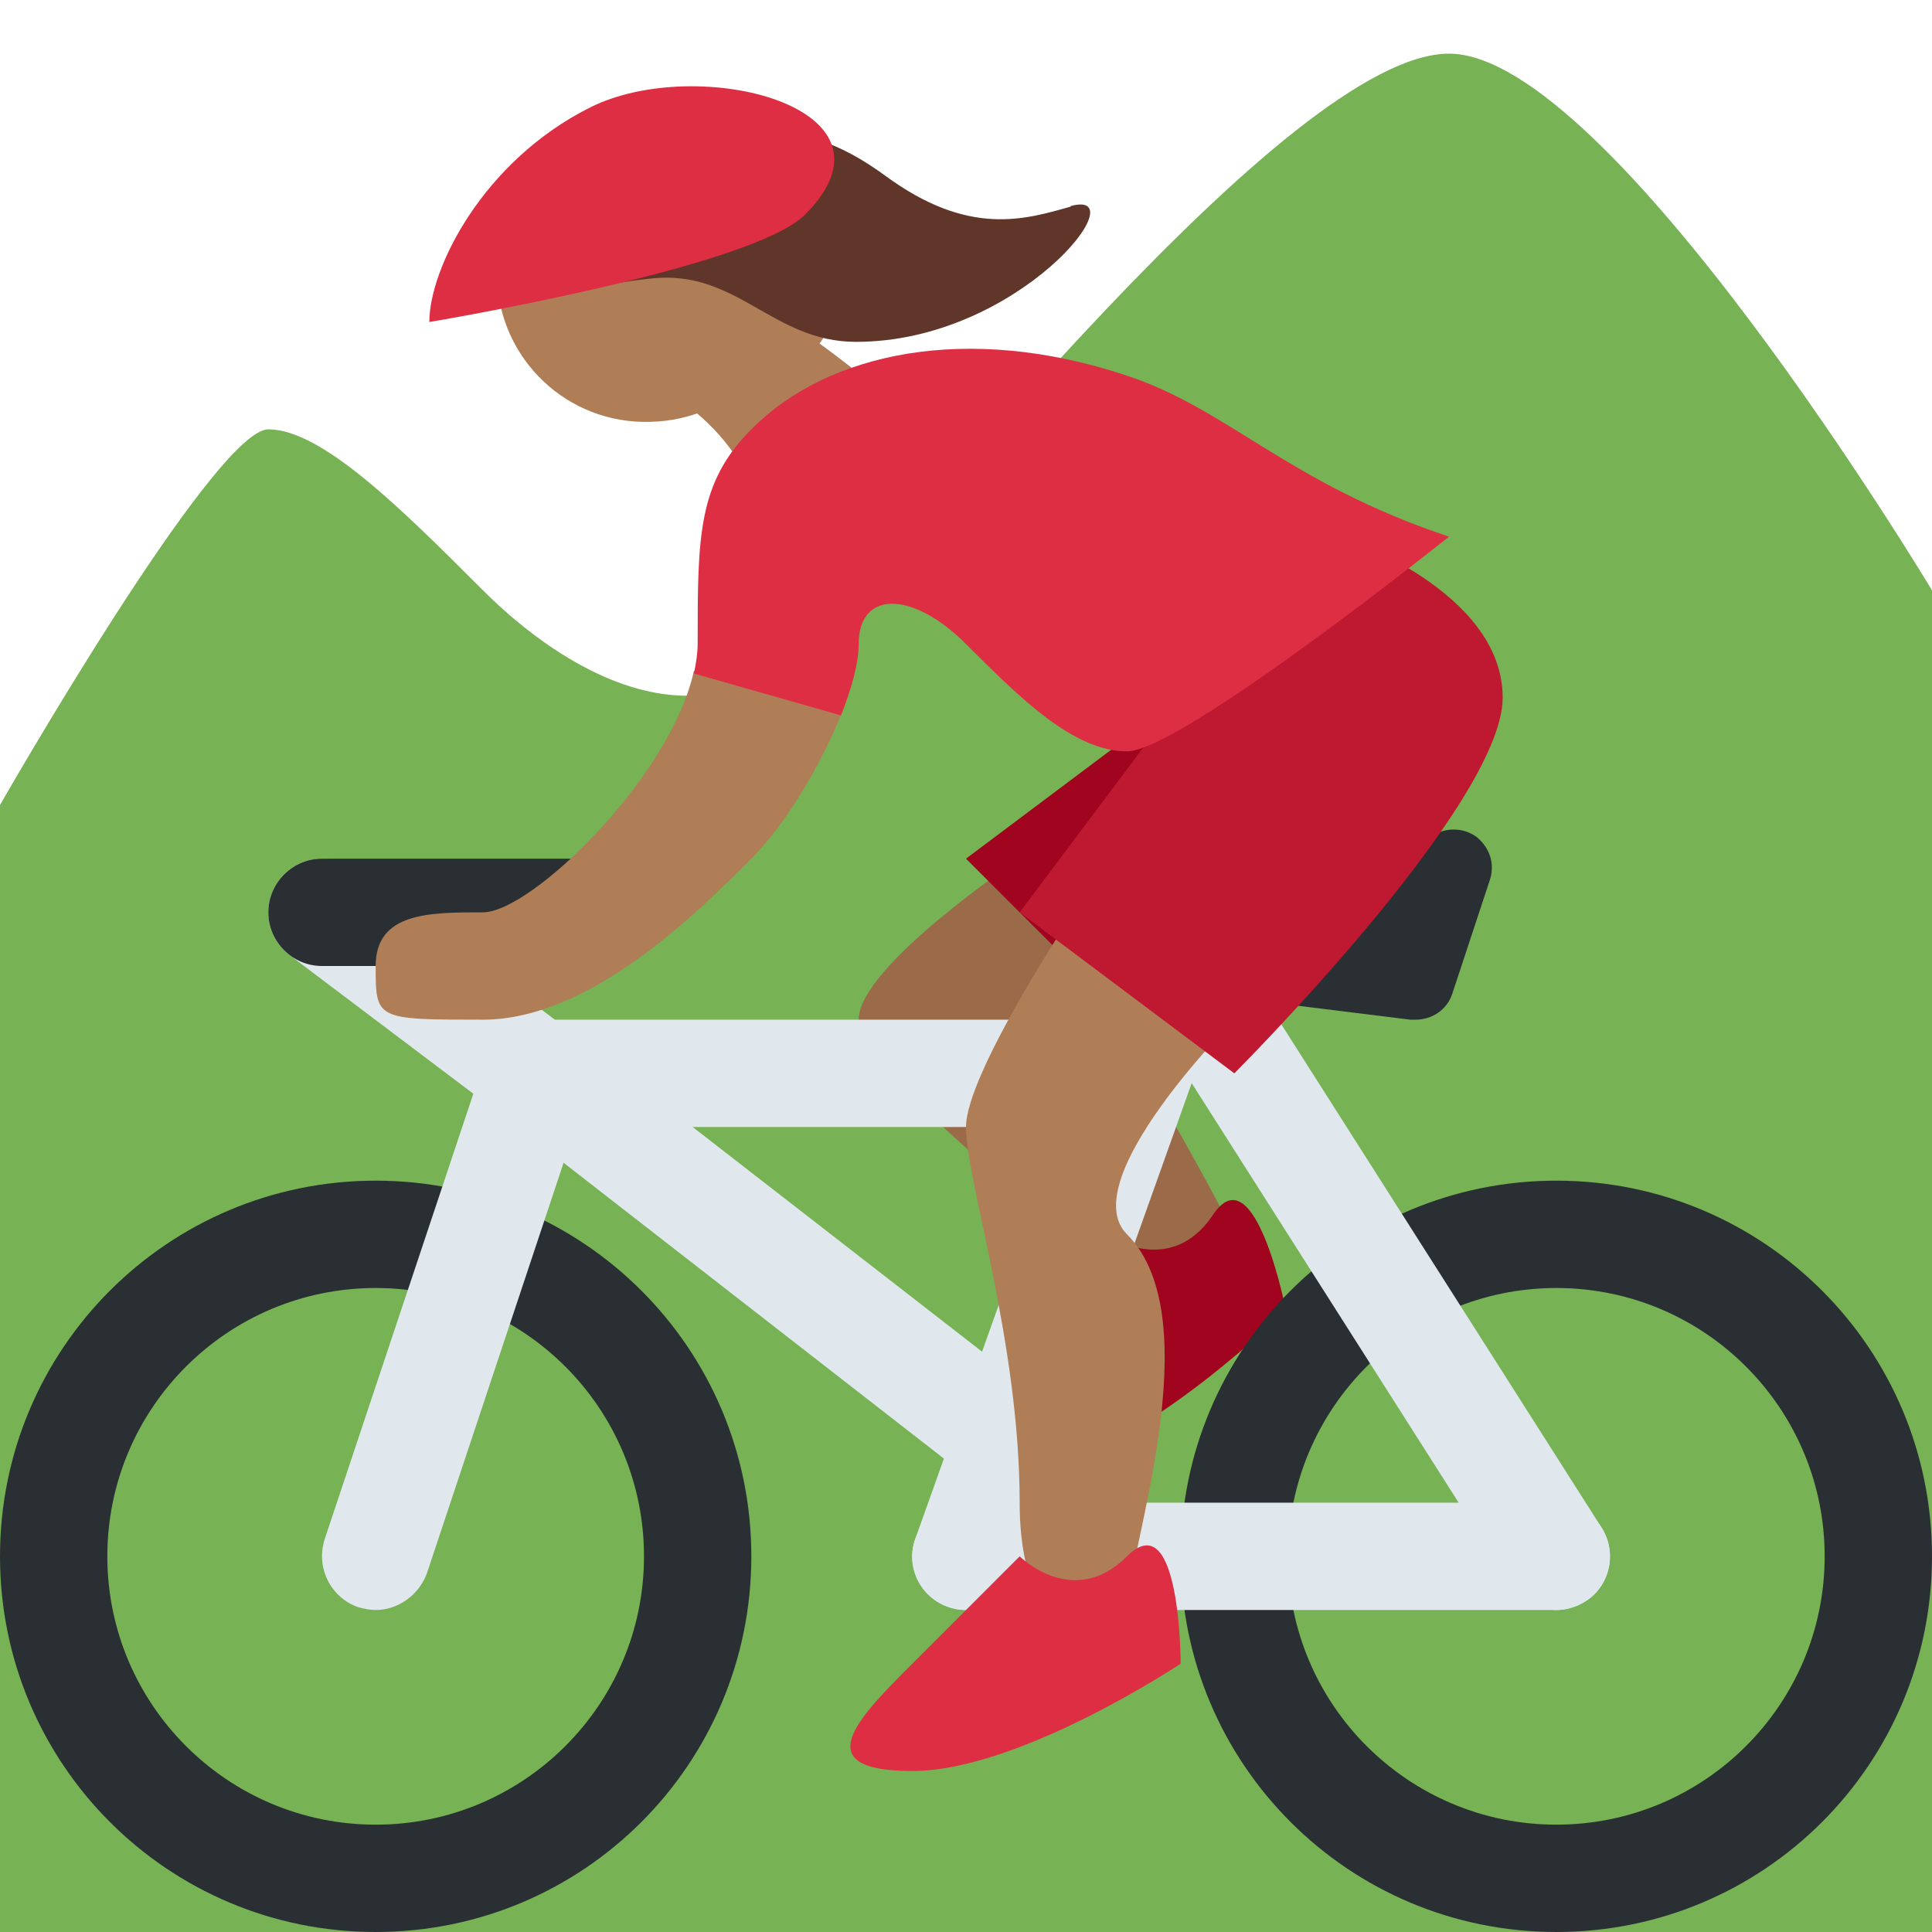 <svg xmlns="http://www.w3.org/2000/svg" viewBox="0 0 45 45" enable-background="new 0 0 45 45"><defs><clipPath id="a"><path d="M0 36h36V0H0v36z"/></clipPath></defs><g><g><g clip-path="url(#a)" transform="matrix(1.25 0 0 -1.25 0 45)"><path fill="#77b255" d="M0 0h36v25s-6 10-9 10-10-9-12-11-4.5-.5-6 1-3 3-4 3-5-7-5-7V0z"/><g><path fill="#af7e57" d="M12.38 29.67c-1-1 .62-.67 1.62-2.67s4-1 3 1c-.2.42-1.04 1.1-1.73 1.6 0 0 .58.7.27 1.42-.3.73-3.16-1.35-3.16-1.35"/></g><g><path fill="#af7e57" d="M11.98 33.7c-1.54-.04-2.76-1.32-2.72-2.86.04-1.54 1.32-2.75 2.86-2.7 1.54.03 2.76 1.3 2.72 2.85-.04 1.53-1.32 2.74-2.86 2.7"/></g><g><path fill="#60352a" d="M19.95 32.15c-.85-.24-1.9-.57-3.46.58-1.13.82-2.17 1.1-4.38.6-2.33-.5-3.98-2.23-2.32-2.7.73-.2 1.25.07 2.34.18 1.6.18 2.26-1.18 3.82-1.18 3.04 0 5.27 2.88 4 2.53"/></g><g><path fill="#9b6a49" d="M19 20s-3-2-3-3 4-4 5-5 3-1 2 1-4 7-4 7"/></g><g><path fill="#a0041e" d="M20.63 12.98s1.18-.8 1.97.38c.78 1.18 1.36-1.77 1.36-1.77s-2.56-2.55-4.52-2.93c-1.96-.38-1.17.8-.4 1.96.8 1.18 1.6 2.35 1.6 2.35"/></g><g><path fill="#292f33" d="M7 2C4.24 2 2 4.24 2 7s2.24 5 5 5 5-2.24 5-5-2.24-5-5-5m0 12c-3.87 0-7-3.13-7-7s3.13-7 7-7 7 3.13 7 7-3.13 7-7 7"/></g><g><path fill="#292f33" d="M29 2c-2.76 0-5 2.24-5 5s2.24 5 5 5 5-2.24 5-5-2.24-5-5-5m0 12c-3.87 0-7-3.13-7-7s3.13-7 7-7 7 3.13 7 7-3.13 7-7 7"/></g><g><path fill="#e1e8ed" d="M22 16c0 .55-.48 1-1.08 1H10.08C9.48 17 9 16.55 9 16s.5-1 1.08-1h10.84c.6 0 1.08.45 1.08 1"/></g><g><path fill="#e1e8ed" d="M30 7c0 .55-.45 1-1 1H18c-.55 0-1-.45-1-1s.45-1 1-1h11c.55 0 1 .45 1 1"/></g><g><path fill="#e1e8ed" d="M21.22 19L17.06 7.34c-.2-.52.08-1.1.6-1.28.1-.04.23-.06.34-.06.4 0 .8.26.94.66L23.34 19h-2.12z"/></g><g><path fill="#e1e8ed" d="M29 6c-.33 0-.65.16-.84.46l-7 11c-.3.47-.16 1.1.3 1.38.47.3 1.1.16 1.38-.3l7-11c.3-.47.16-1.1-.3-1.38-.17-.1-.36-.16-.54-.16"/></g><g><path fill="#e1e8ed" d="M19 10.27l-8.4 6.52c-.42.33-1.05.25-1.4-.2-.33-.42-.25-1.05.2-1.4l9-7c.17-.13.38-.2.6-.2v2.27z"/></g><g><path fill="#e1e8ed" d="M7 6c-.1 0-.2.02-.32.05-.52.18-.8.74-.63 1.27l2.77 8.3L5.4 18.2c-.44.33-.53.96-.2 1.4.33.44.96.53 1.4.2l4.58-3.43-3.23-9.7C7.8 6.28 7.42 6 7 6"/></g><g><path fill="#292f33" d="M26.38 17c-.03 0-.06 0-.1 0l-5.66.7c-.37.06-.64.4-.62.76.03.38.33.67.7.67.05 0 4.08 0 6 1.3.25.16.58.15.82-.03.24-.2.34-.5.24-.8l-.7-2.12c-.1-.3-.38-.48-.68-.48"/></g><g><path fill="#292f33" d="M11 18H6c-.55 0-1 .45-1 1s.45 1 1 1h5c.55 0 1-.45 1-1s-.45-1-1-1"/></g><g><path fill="#a0041e" d="M22 23l-4-3 3-3 1 6z"/></g><g><path fill="#af7e57" d="M20 19s-2-3-2-4 1-4 1-7 2-3 2-2 1.58 5.42 0 7c-1 1 2 4 2 4l-3 2z"/></g><g><path fill="#af7e57" d="M15.68 22.7l-2.75.8C12.5 21.52 9.9 19 9 19c-1 0-2 0-2-1s0-1 2-1 4 2 5 3c.65.65 1.3 1.76 1.68 2.7"/></g><g><path fill="#be1931" d="M22 23l-3-4 4-3s5 5 5 7-3 3-3 3l-3-3z"/></g><g><path fill="#dd2e44" d="M21 29c-3 1-5.6.42-7-1-1-1-1-2-1-4 0-.17-.03-.36-.07-.55l2.74-.78c.2.5.33.98.33 1.33 0 1 1 1 2 0s2-2 3-2 6 4 6 4c-3 1-4.1 2.37-6 3"/></g><g><path fill="#dd2e44" d="M19 7s1-1 2 0 1-2 1-2-3-2-5-2-1 1 0 2l2 2z"/></g><g><path fill="#dd2e44" d="M11 34c2 1 6 0 4-2-1-1-7-2-7-2 0 1 1 3 3 4"/></g></g></g></g></svg>